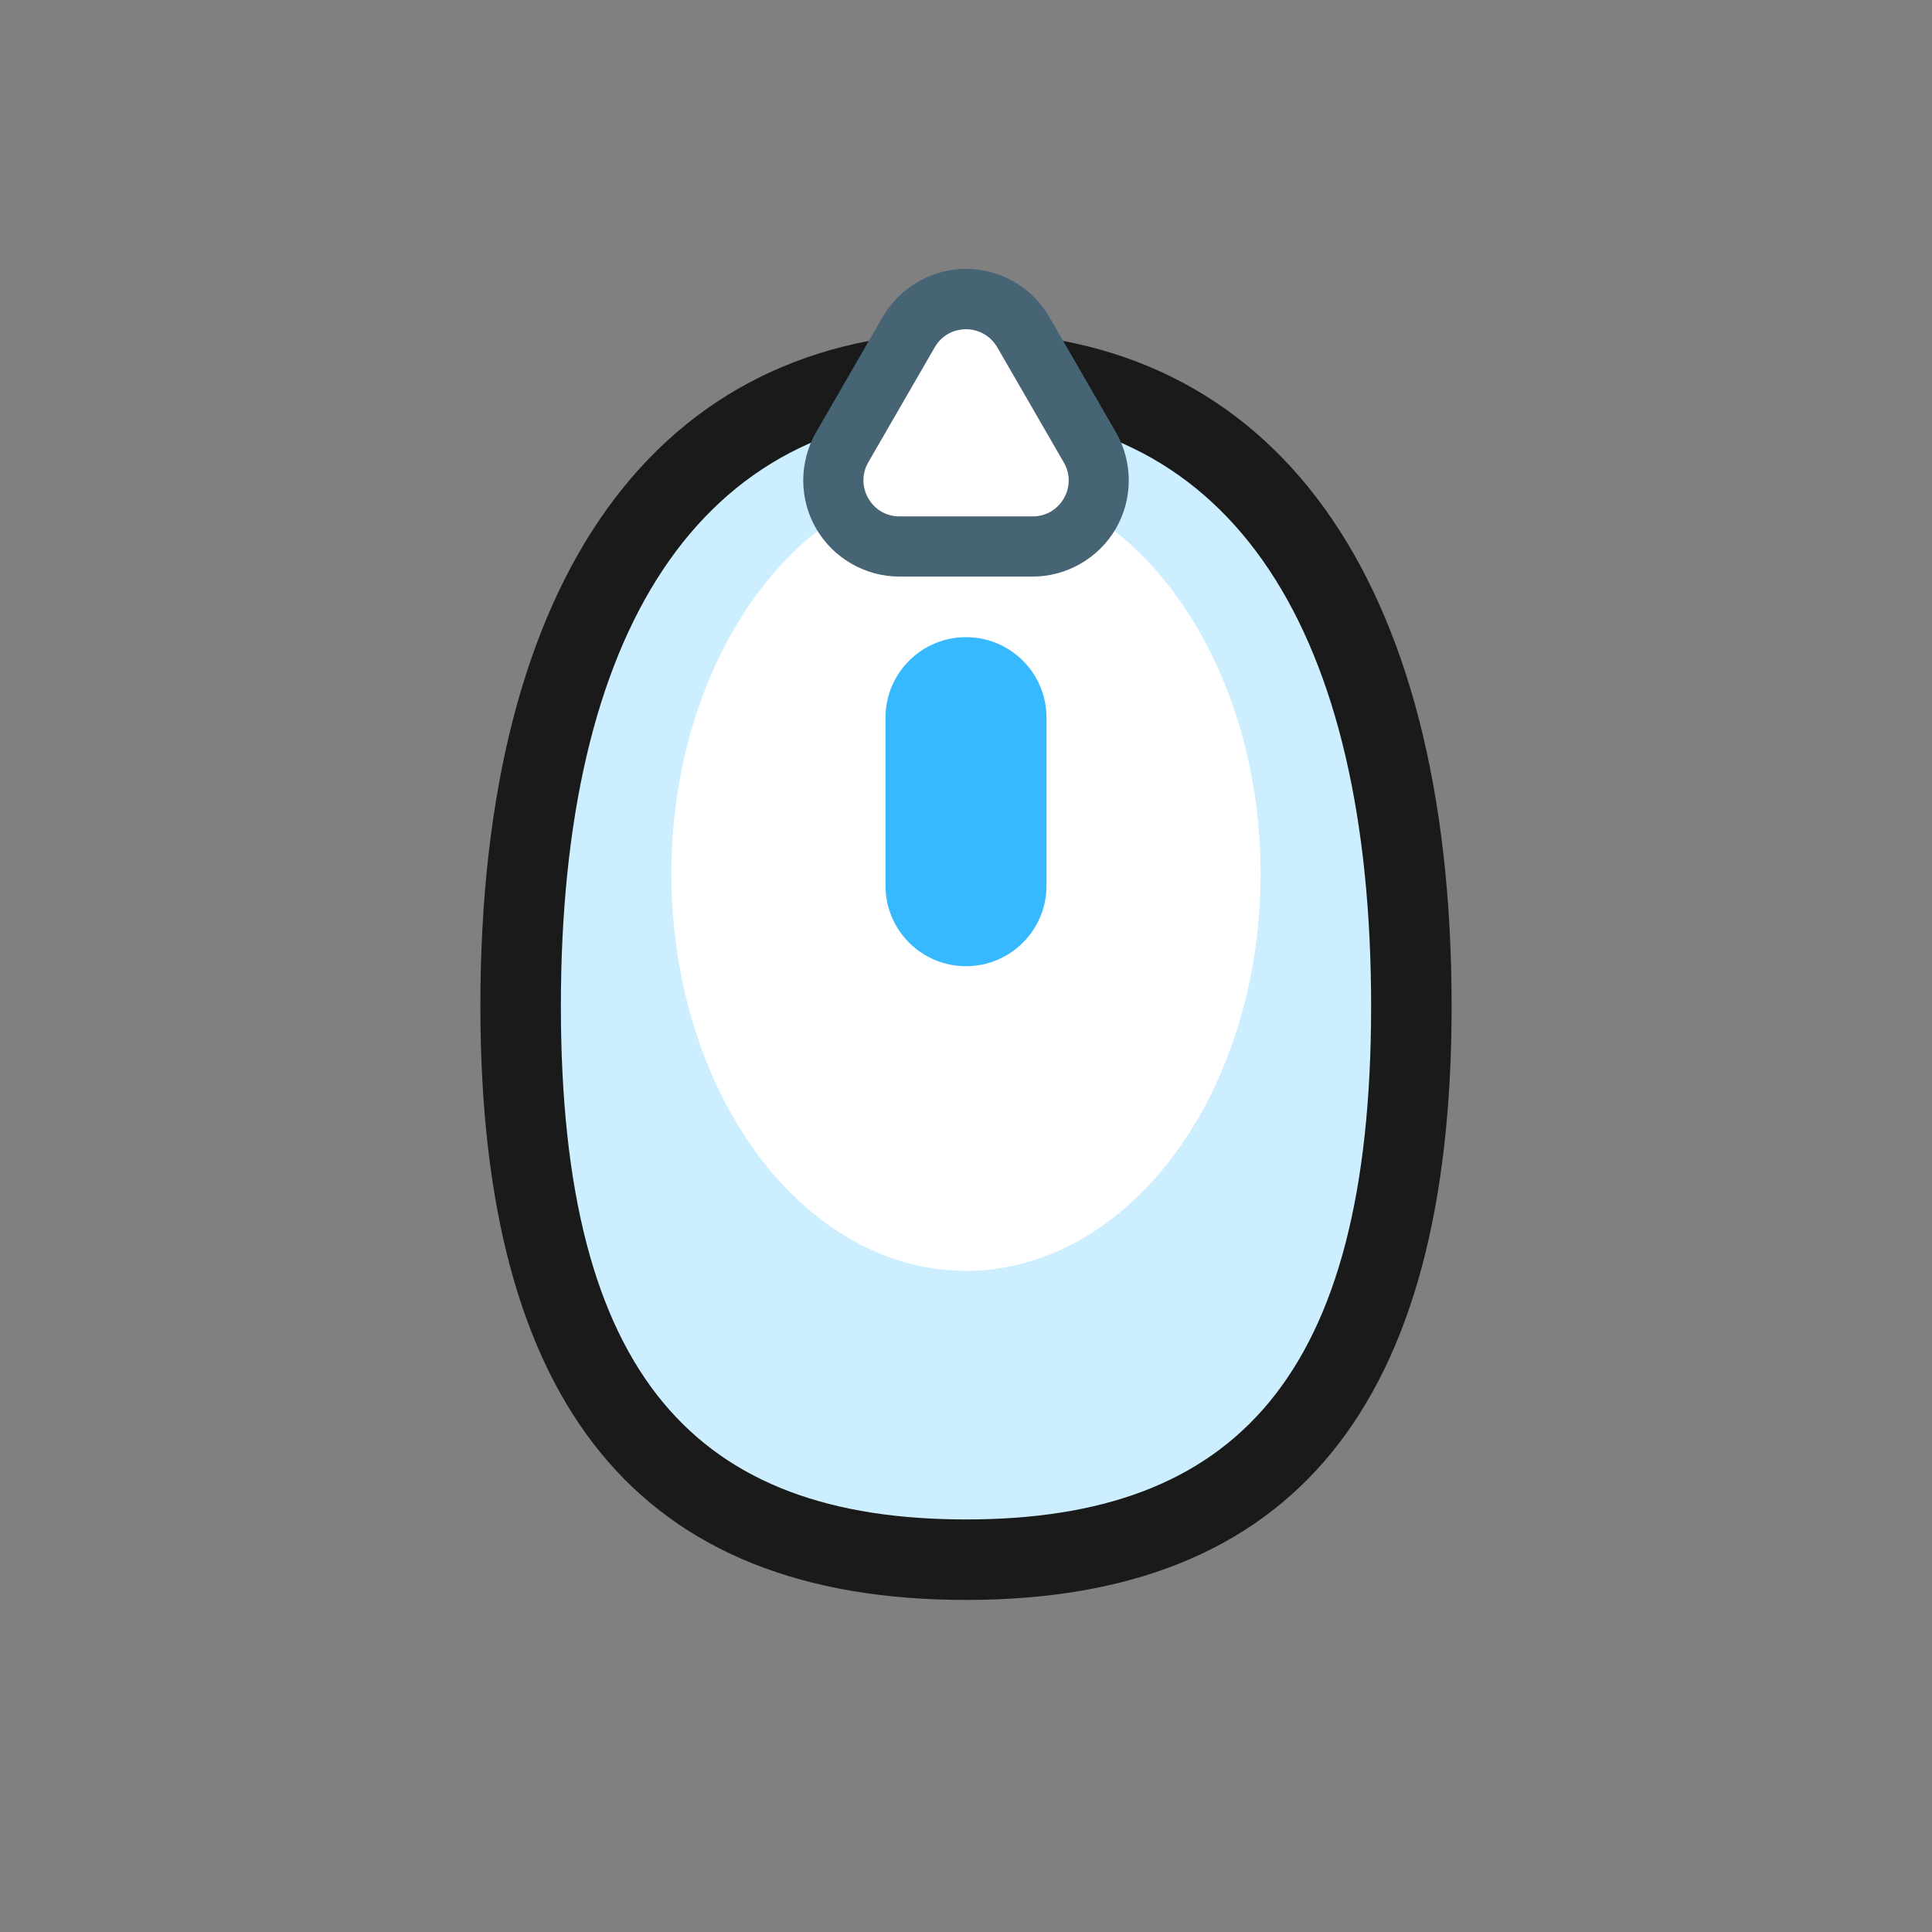 <?xml version="1.0" encoding="UTF-8"?>
<svg id="Layer_2" data-name="Layer 2" xmlns="http://www.w3.org/2000/svg" viewBox="0 0 96 96">
  <rect x="0" y="0" width="96" height="96" fill="#808080" stroke="none"/>
  <defs>
    <style>
      .cls-1 {
        fill: #fff;
      }

      .cls-2 {
        fill: #cef;
      }

      .cls-3 {
        opacity: 0;
      }

      .cls-4 {
        fill: #37b9ff;
      }

      .cls-5 {
        fill: #476475;
      }

      .cls-6 {
        fill: #1a1a1a;
      }
    </style>
  </defs>
  <g id="Exports">
    <g>
      <rect class="cls-3" width="96" height="96"/>
      <g>
        <g>
          <path class="cls-6" d="M48,79.5c-16.23,0-24.13-9.65-24.13-29.51,0-21.29,8.79-33.49,24.13-33.49s24.13,12.21,24.13,33.49c0,19.86-7.89,29.51-24.13,29.51Z"/>
          <path class="cls-2" d="M68.13,49.99c0,18.49-6.81,25.51-20.13,25.51s-20.13-7.02-20.13-25.51,6.81-29.49,20.13-29.49,20.13,11,20.13,29.49Z"/>
          <ellipse class="cls-1" cx="48" cy="43.42" rx="14.64" ry="19.73"/>
          <path class="cls-4" d="M48,31.66c-2.21,0-4,1.79-4,4v8.35c0,2.21,1.79,4,4,4s4-1.79,4-4v-8.35c0-2.21-1.79-4-4-4Z"/>
        </g>
        <g>
          <path class="cls-1" d="M44.69,27.16c-1.19,0-2.25-.61-2.84-1.64-.59-1.03-.59-2.26,0-3.29l3.31-5.73c.59-1.03,1.66-1.64,2.84-1.64s2.25,.61,2.84,1.64l3.31,5.73c.59,1.03,.59,2.26,0,3.28-.59,1.03-1.66,1.64-2.84,1.64h-6.62Z"/>
          <path class="cls-5" d="M48,16.36c.6,0,1.2,.3,1.55,.89l3.31,5.73c.69,1.19-.17,2.68-1.55,2.68h-6.62c-1.37,0-2.23-1.49-1.55-2.68l3.31-5.73c.34-.59,.94-.89,1.55-.89m0-3c-1.7,0-3.29,.92-4.14,2.39l-3.31,5.73c-.85,1.48-.85,3.31,0,4.78s2.44,2.39,4.14,2.39h6.62c1.7,0,3.29-.92,4.14-2.39,.85-1.48,.85-3.31,0-4.78l-3.31-5.73c-.85-1.48-2.44-2.39-4.14-2.39h0Z"/>
        </g>
      </g>
    </g>
  </g>
</svg>